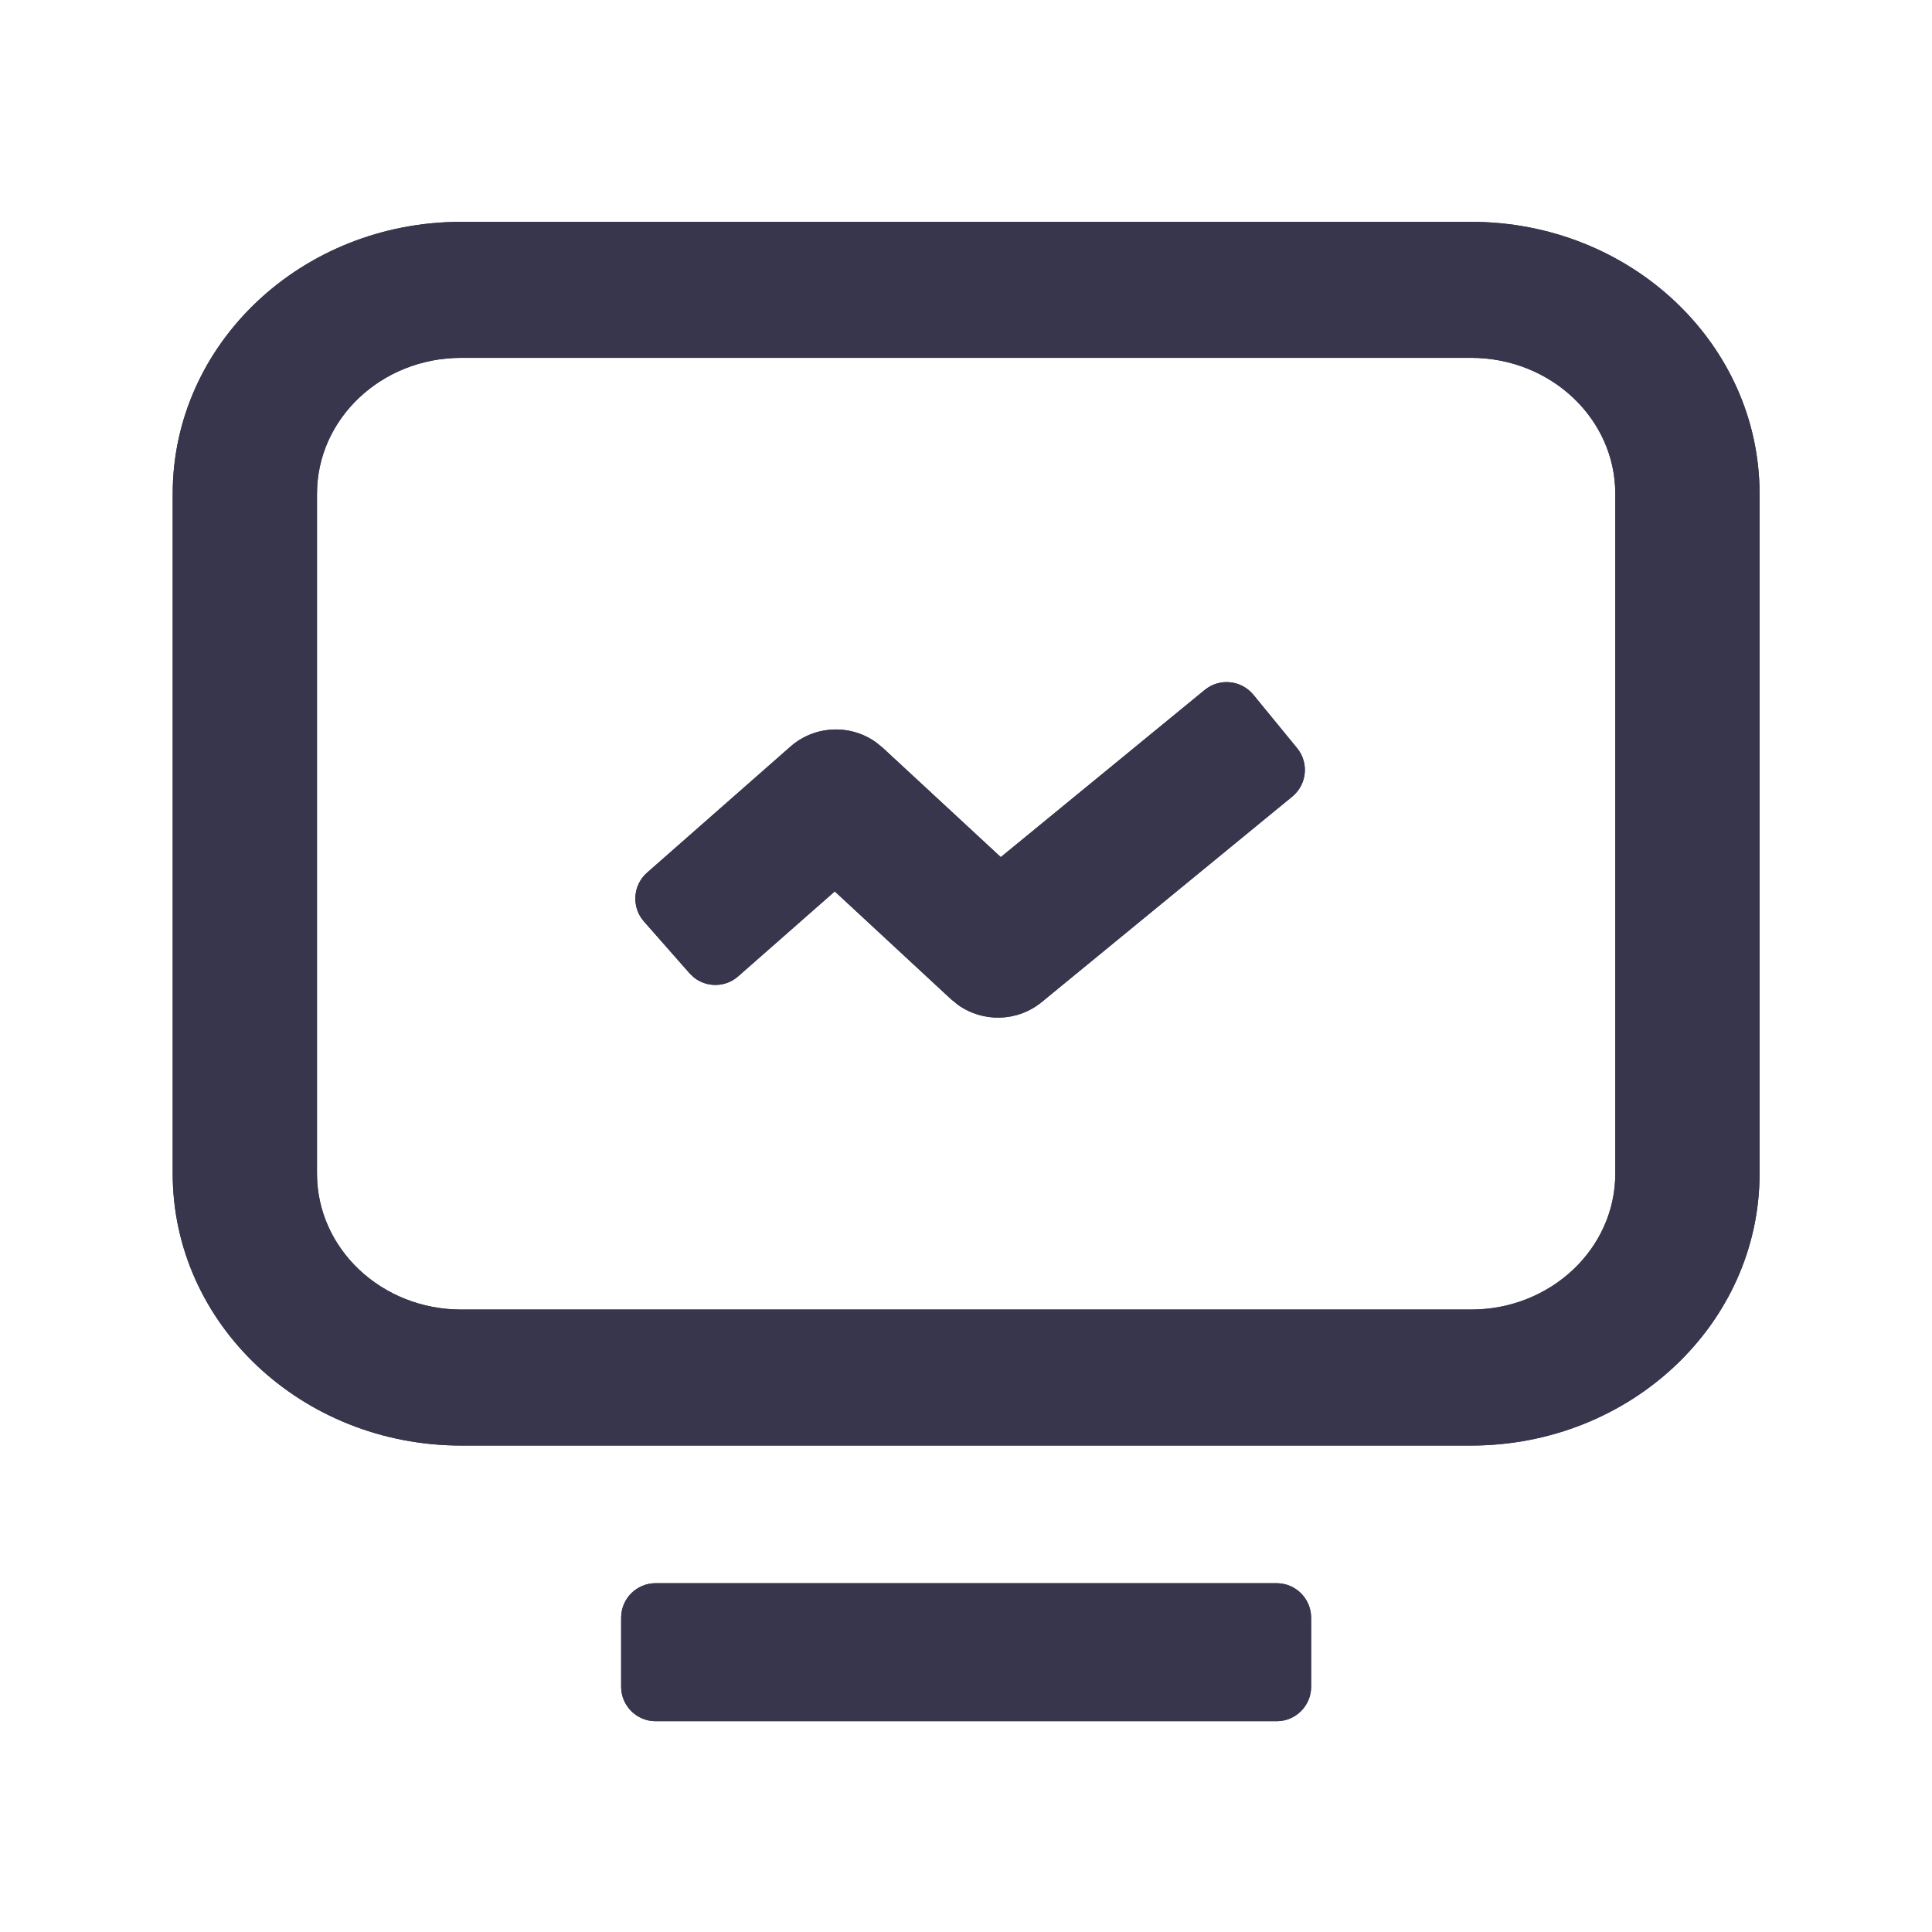 <?xml version="1.0" encoding="UTF-8"?>
<svg width="28px" height="28px" viewBox="0 0 28 28" version="1.1" xmlns="http://www.w3.org/2000/svg" xmlns:xlink="http://www.w3.org/1999/xlink">
    <title>tab/ic/nor/home@2x</title>
    <g id="1⃣️首页" stroke="none" stroke-width="1" fill="none" fill-rule="evenodd">
        <g id="首页切图" transform="translate(-460, -140)">
            <rect fill="#FFFFFF" x="0" y="0" width="643" height="326"></rect>
            <g id="编组" transform="translate(460.002, 140)" fill="#38364D">
                <g id="活动" transform="translate(2.501, 3.215)">
                    <path d="M15.999,19.73 C16.275,19.73 16.499,19.954 16.499,20.23 L16.499,21.23 C16.499,21.506 16.275,21.73 15.999,21.73 L6.999,21.73 C6.723,21.73 6.499,21.506 6.499,21.23 L6.499,20.23 C6.499,19.954 6.723,19.73 6.999,19.73 L15.999,19.73 Z M18.816,0 C21.126,0 22.998,1.764 22.998,3.941 L22.998,3.941 L22.998,13.794 C22.998,15.97 21.126,17.735 18.816,17.735 L18.816,17.735 L4.181,17.735 C1.872,17.735 0,15.97 0,13.794 L0,13.794 L0,3.941 C0,1.764 1.872,0 4.181,0 L4.181,0 Z M18.816,1.971 L4.181,1.971 C3.027,1.971 2.091,2.853 2.091,3.941 L2.091,3.941 L2.091,13.794 C2.091,14.882 3.027,15.764 4.181,15.764 L4.181,15.764 L18.816,15.764 C19.971,15.764 20.907,14.882 20.907,13.794 L20.907,13.794 L20.907,3.941 C20.907,2.853 19.971,1.971 18.816,1.971 L18.816,1.971 Z M15.661,6.853 L16.295,7.627 C16.47,7.84 16.439,8.155 16.225,8.33 L12.595,11.307 C12.241,11.597 11.74,11.607 11.377,11.345 L11.281,11.267 L9.595,9.704 L8.195,10.935 C8.011,11.097 7.741,11.099 7.555,10.952 L7.49,10.89 L7.49,10.89 L6.829,10.139 C6.647,9.932 6.667,9.616 6.874,9.433 L8.952,7.606 C9.305,7.296 9.821,7.276 10.194,7.544 L10.292,7.624 L12.001,9.207 L14.957,6.784 C15.17,6.609 15.485,6.64 15.661,6.853 Z" id="形状结合"></path>
                </g>
            </g>
            <g id="tab/ic/nor/work" transform="translate(460.002, 140)" fill="#38364D">
                <g id="活动" transform="translate(2.501, 3.215)">
                    <path d="M15.999,19.73 C16.275,19.73 16.499,19.954 16.499,20.23 L16.499,21.23 C16.499,21.506 16.275,21.73 15.999,21.73 L6.999,21.73 C6.723,21.73 6.499,21.506 6.499,21.23 L6.499,20.23 C6.499,19.954 6.723,19.73 6.999,19.73 L15.999,19.73 Z M18.816,0 C21.126,0 22.998,1.764 22.998,3.941 L22.998,3.941 L22.998,13.794 C22.998,15.97 21.126,17.735 18.816,17.735 L18.816,17.735 L4.181,17.735 C1.872,17.735 0,15.97 0,13.794 L0,13.794 L0,3.941 C0,1.764 1.872,0 4.181,0 L4.181,0 Z M18.816,1.971 L4.181,1.971 C3.027,1.971 2.091,2.853 2.091,3.941 L2.091,3.941 L2.091,13.794 C2.091,14.882 3.027,15.764 4.181,15.764 L4.181,15.764 L18.816,15.764 C19.971,15.764 20.907,14.882 20.907,13.794 L20.907,13.794 L20.907,3.941 C20.907,2.853 19.971,1.971 18.816,1.971 L18.816,1.971 Z M15.661,6.853 L16.295,7.627 C16.47,7.84 16.439,8.155 16.225,8.33 L12.595,11.307 C12.241,11.597 11.74,11.607 11.377,11.345 L11.281,11.267 L9.595,9.704 L8.195,10.935 C8.011,11.097 7.741,11.099 7.555,10.952 L7.49,10.89 L7.49,10.89 L6.829,10.139 C6.647,9.932 6.667,9.616 6.874,9.433 L8.952,7.606 C9.305,7.296 9.821,7.276 10.194,7.544 L10.292,7.624 L12.001,9.207 L14.957,6.784 C15.17,6.609 15.485,6.64 15.661,6.853 Z" id="形状结合"></path>
                </g>
            </g>
        </g>
    </g>
</svg>